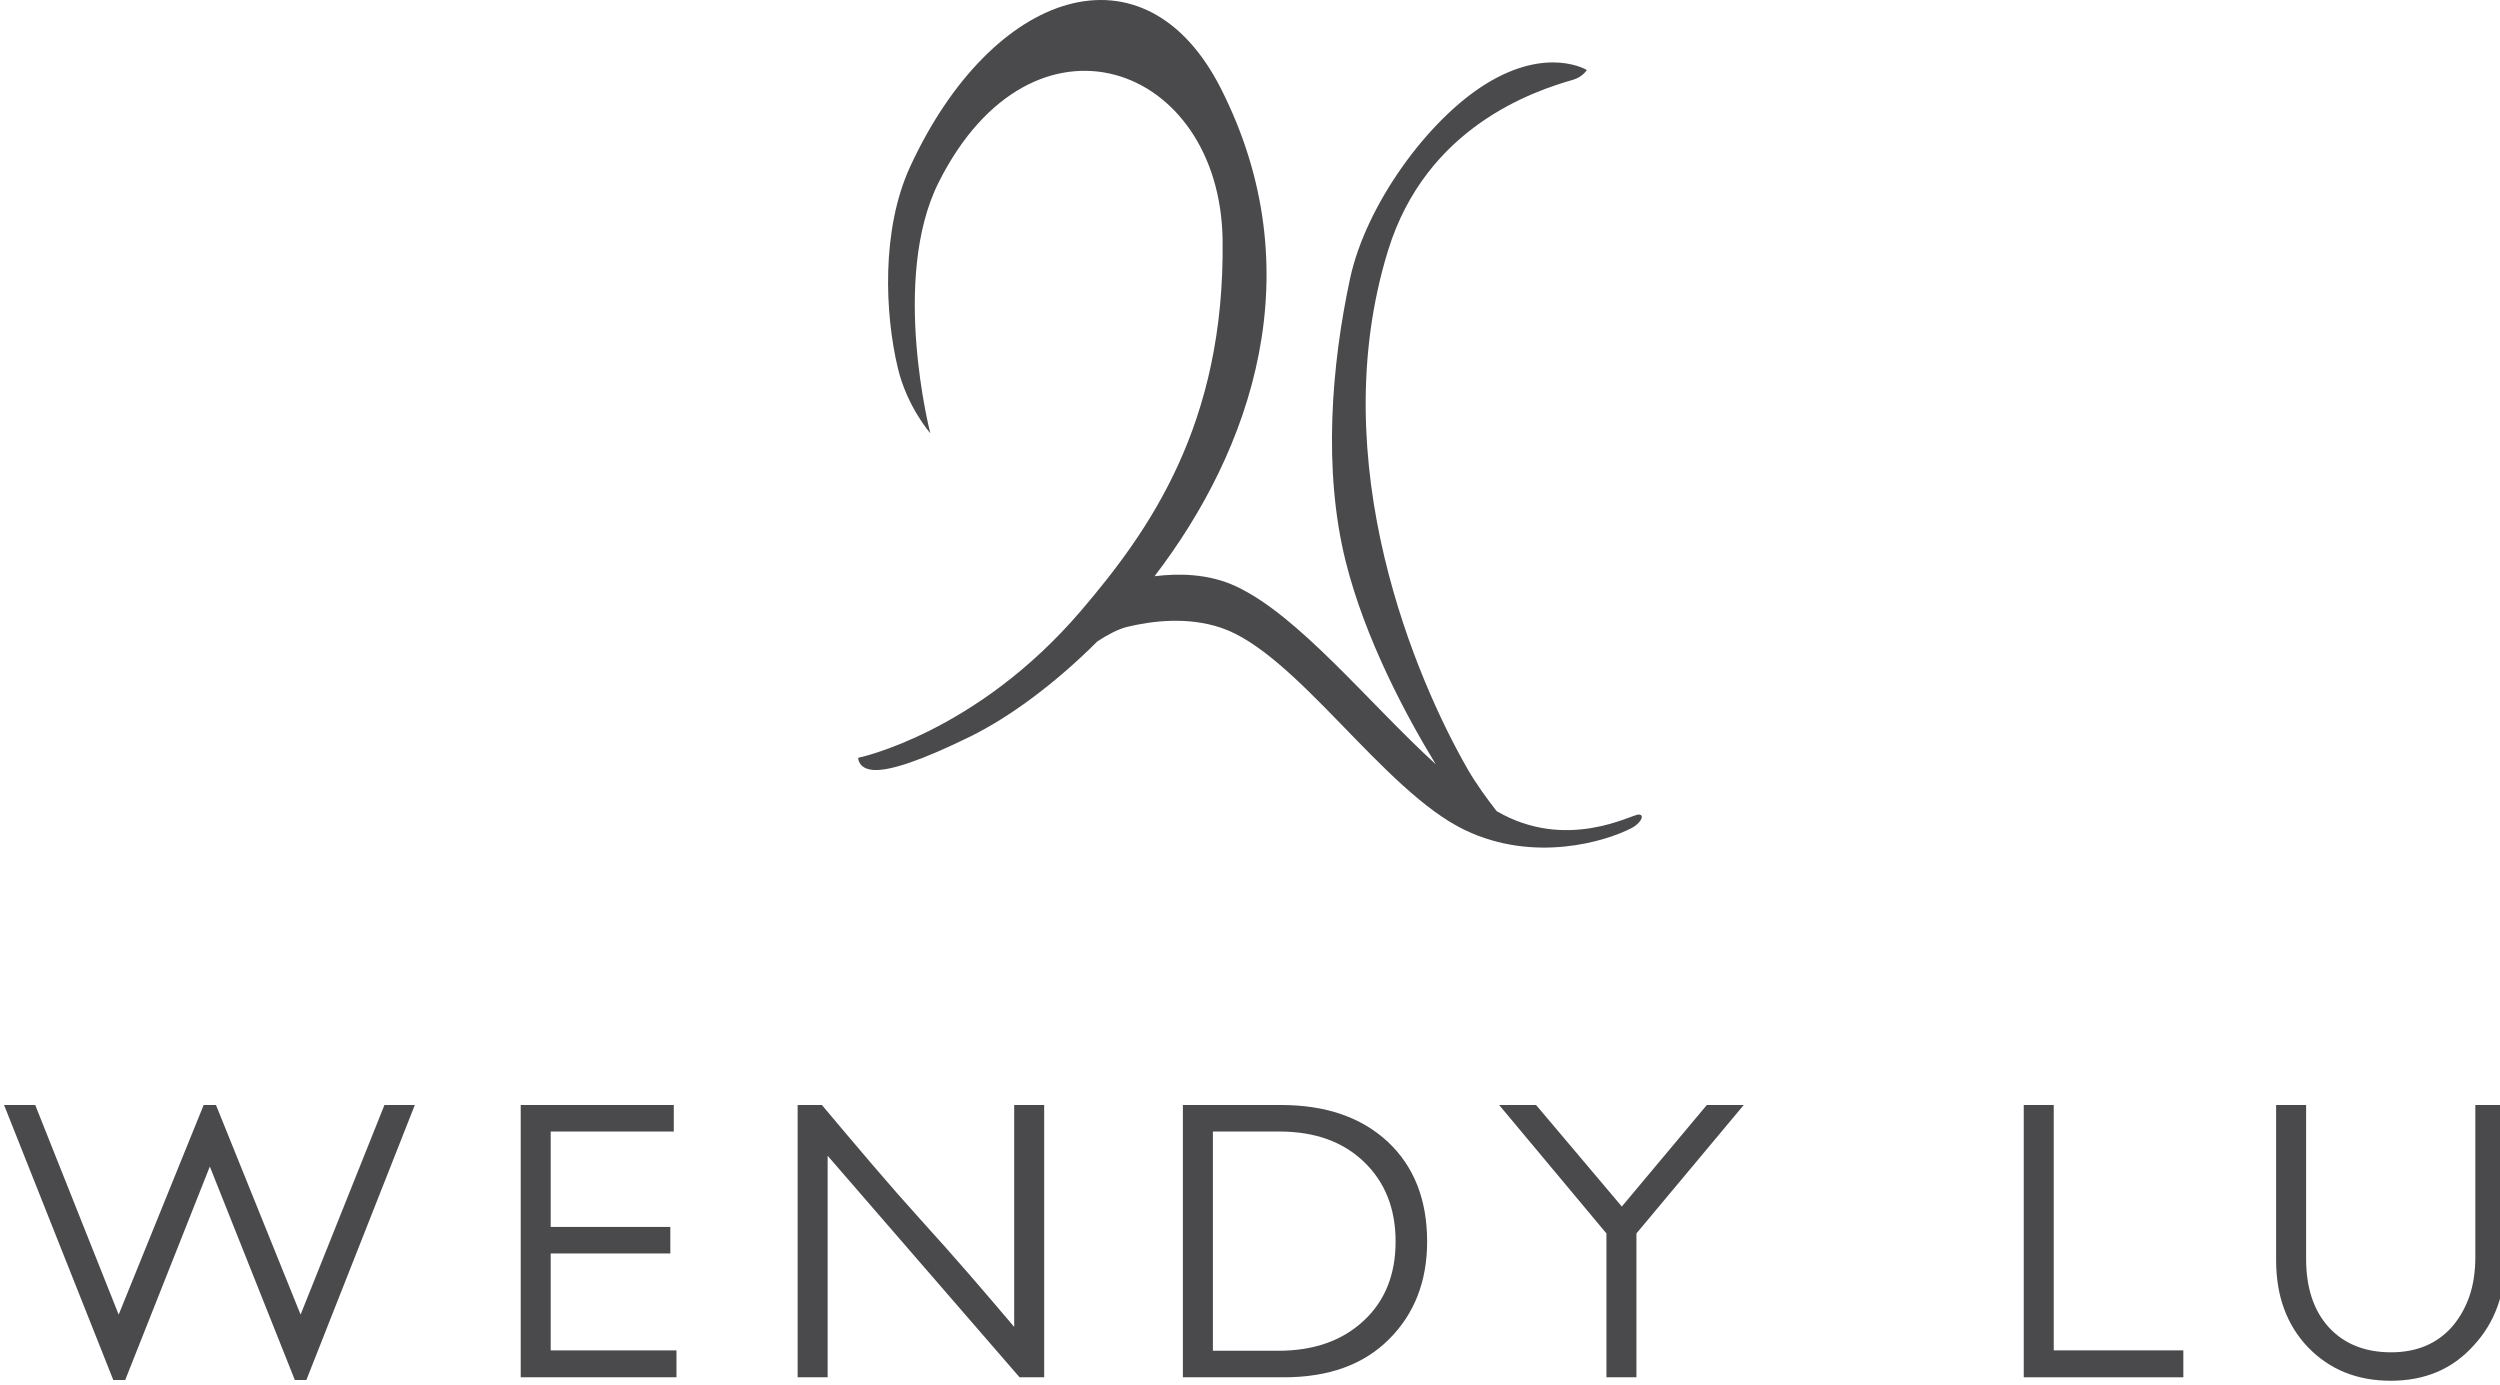 <?xml version="1.0" encoding="utf-8"?>
<!-- Generator: Adobe Illustrator 15.1.0, SVG Export Plug-In . SVG Version: 6.00 Build 0)  -->
<!DOCTYPE svg PUBLIC "-//W3C//DTD SVG 1.1//EN" "http://www.w3.org/Graphics/SVG/1.1/DTD/svg11.dtd">
<svg version="1.1" id="Layer_1" xmlns="http://www.w3.org/2000/svg" xmlns:xlink="http://www.w3.org/1999/xlink" x="0px" y="0px"
	 width="260px" height="144px" viewBox="0 0 260 144" enable-background="new 0 0 260 144" xml:space="preserve">
<g>
	<g>
		<path fill-rule="evenodd" clip-rule="evenodd" fill="#4A4A4D" d="M170.406,84.712c-0.742,0-7.498,3.871-14.75-0.352
			c-0.948-1.206-2.104-2.782-2.997-4.33c-5.258-9.13-15.135-31.842-8.3-53.981c3.982-12.901,15.181-16.584,19.26-17.76
			c0.961-0.274,1.412-1.008,1.412-1.008s-4.059-2.505-10.438,1.41c-6.122,3.757-12.542,12.646-14.181,20.258
			c-1.938,8.998-2.836,19.918-0.463,29.427c2.031,8.143,6.349,16.151,9.364,21.102c-7.017-6.414-14.217-15.442-20.779-18.505
			c-2.838-1.325-5.975-1.359-8.462-1.045c10.021-13.082,16.588-31.62,6.905-50.716c-7.902-15.584-23.754-10.404-32.305,8.086
			c-3.063,6.621-2.629,15.393-1.301,20.963c0.96,4.041,3.381,6.795,3.381,6.795s-4.152-16.073,0.862-26.077
			c9.774-19.49,29.288-12.363,29.536,5.981c0.257,19.137-7.59,30.208-14.738,38.57C101.511,76.282,89.25,78.813,89.25,78.813
			s-0.023,1.101,1.489,1.255c1.767,0.176,5.248-1.054,10.155-3.462c3.971-1.947,8.69-5.367,13.229-9.897
			c0.995-0.652,2.13-1.279,3.112-1.515c2.669-0.643,6.308-1.058,9.732,0.086c7.867,2.626,16.883,16.975,25.376,21.043
			c7.208,3.457,14.638,1.205,17.378-0.221C170.563,85.662,171.158,84.712,170.406,84.712z"/>
	</g>
</g>
<g>
	<path fill="#4A4A4D" d="M31.862,143.519h-1.2l-8.84-22.2l-8.801,22.2h-1.239l-11.36-28.6h3.24l8.68,21.8l8.84-21.8h1.28l8.8,21.8
		l8.721-21.8h3.16L31.862,143.519z"/>
	<path fill="#4A4A4D" d="M54.154,143.238v-28.319h15.92v2.76H57.273v9.92h12.441v2.76H57.273v10.08h13.08v2.8H54.154z"/>
	<path fill="#4A4A4D" d="M106.034,143.238l-19.96-23.039v23.039h-3.12v-28.319h2.521c1.813,2.16,3.572,4.24,5.279,6.24
		s3.44,3.974,5.2,5.92c1.601,1.76,3.187,3.547,4.761,5.359c1.572,1.814,3.159,3.667,4.76,5.561v-23.08h3.119v28.319H106.034z"/>
	<path fill="#4A4A4D" d="M144.462,139.278c-2.64,2.641-6.28,3.96-10.92,3.96h-10.521v-28.319h10.2c4.64,0,8.333,1.267,11.08,3.8
		c2.747,2.56,4.12,6.027,4.12,10.4C148.422,133.253,147.102,136.639,144.462,139.278z M141.861,120.839
		c-2.187-2.106-5.119-3.16-8.799-3.16h-6.92v22.8h6.799c3.681,0,6.641-1.04,8.881-3.12c2.213-2.053,3.32-4.8,3.32-8.239
		C145.143,125.706,144.049,122.945,141.861,120.839z"/>
	<path fill="#4A4A4D" d="M170.189,128.278v14.96h-3.12v-14.96l-11.159-13.359h3.84l8.92,10.56l8.84-10.56h3.84L170.189,128.278z"/>
	<path fill="#4A4A4D" d="M210.469,143.238v-28.319h3.12v25.52h13.479v2.8H210.469z"/>
	<path fill="#4A4A4D" d="M257.236,139.959c-2.187,2.427-5.054,3.64-8.6,3.64c-3.494,0-6.36-1.16-8.6-3.479
		c-2.215-2.32-3.32-5.334-3.32-9.04v-16.16h3.119v16c0,3.014,0.787,5.387,2.361,7.12c1.6,1.733,3.76,2.6,6.479,2.6
		c2.666,0,4.786-0.893,6.36-2.68c0.772-0.906,1.365-1.953,1.779-3.141c0.413-1.186,0.62-2.553,0.62-4.1v-15.8h3.12v15.96
		C260.557,134.559,259.449,137.586,257.236,139.959z"/>
</g>
</svg>
